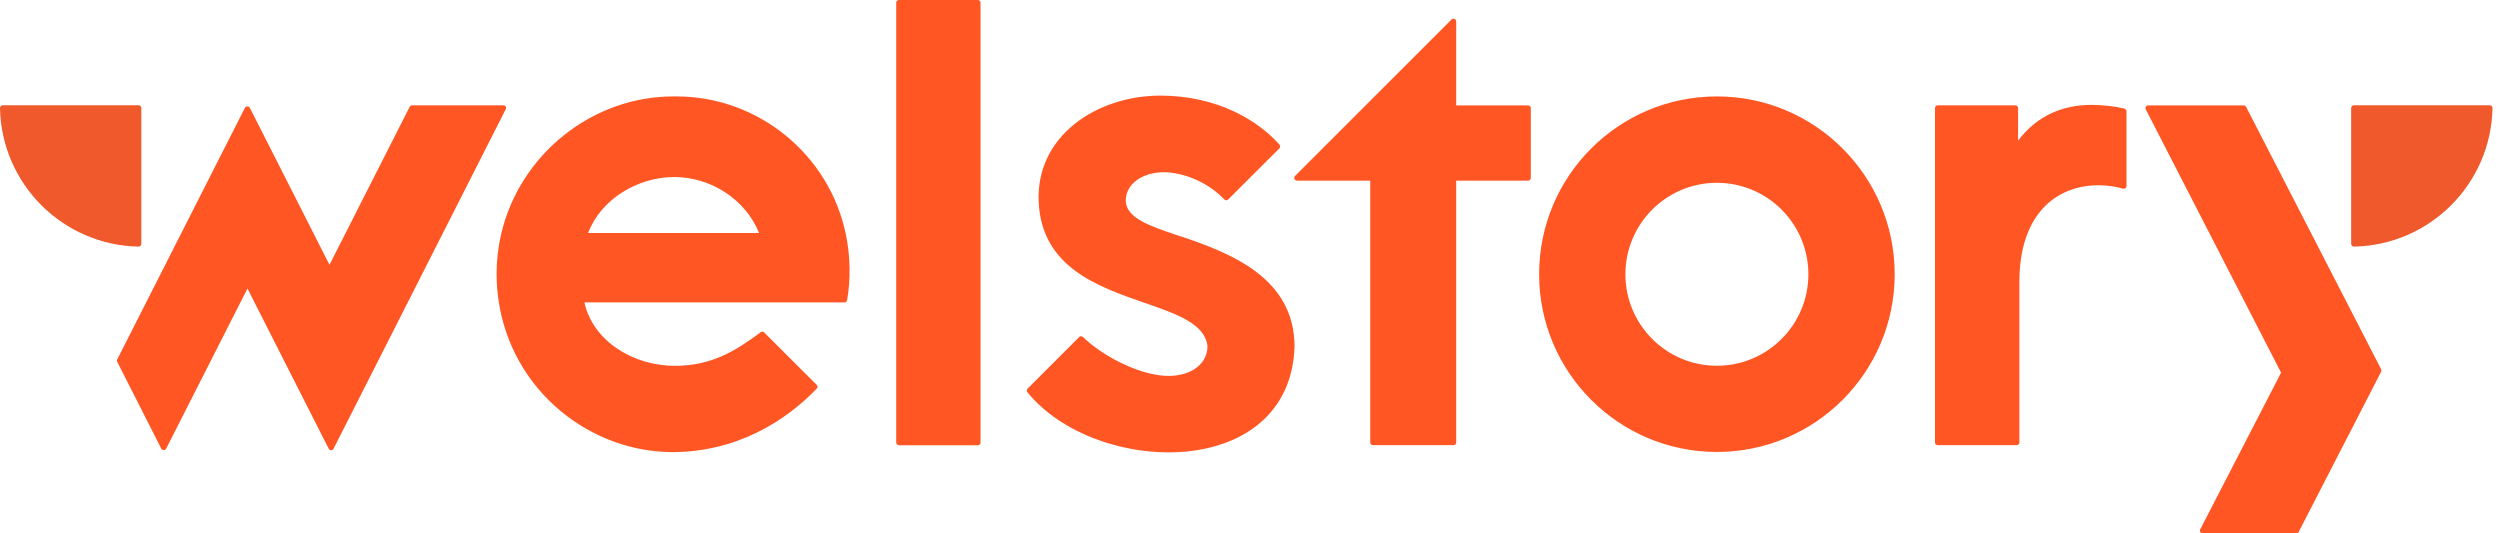 <svg width="150" height="32" viewBox="0 0 150 32" fill="none" xmlns="http://www.w3.org/2000/svg">
<g clip-path="url(#clip0_11087_14399)">
<path fill-rule="evenodd" clip-rule="evenodd" d="M58.669 26.714H53.935V26.709C53.847 26.709 53.773 26.635 53.773 26.546V0.163C53.773 0.074 53.847 0 53.935 0H58.669C58.758 0 58.832 0.074 58.832 0.163V26.551C58.832 26.64 58.758 26.714 58.669 26.714ZM121.085 6.481V8.441C122.25 6.886 123.839 6.293 125.497 6.293C126.129 6.293 126.88 6.372 127.467 6.52C127.541 6.535 127.59 6.604 127.59 6.678V11.16C127.59 11.269 127.487 11.348 127.383 11.318C126.944 11.195 126.435 11.116 125.927 11.116C123.296 11.116 121.164 12.927 121.164 16.896V26.546C121.164 26.635 121.09 26.709 121.001 26.709H116.262C116.173 26.709 116.099 26.635 116.099 26.546V6.481C116.099 6.392 116.173 6.318 116.262 6.318H120.922C121.011 6.318 121.085 6.392 121.085 6.481ZM128.745 6.56L136.865 22.36L132.013 31.763C131.954 31.872 132.038 32.005 132.161 32.005H137.773C137.837 32.005 137.892 31.97 137.921 31.916L142.867 22.306C142.892 22.256 142.892 22.202 142.867 22.153L134.767 6.412C134.738 6.358 134.683 6.323 134.619 6.323H128.893C128.77 6.323 128.691 6.451 128.745 6.565V6.56ZM24.729 6.318H30.203C30.322 6.318 30.401 6.441 30.346 6.55L20.011 26.926C19.951 27.044 19.784 27.044 19.724 26.926L14.848 17.311L9.971 26.916C9.907 27.034 9.734 27.034 9.675 26.916L7.034 21.708C7.009 21.664 7.009 21.61 7.034 21.565L14.694 6.471C14.759 6.353 14.931 6.353 14.991 6.471L19.769 15.889L24.581 6.407C24.611 6.353 24.665 6.318 24.729 6.318ZM87.091 1.17L77.702 10.558C77.599 10.662 77.673 10.839 77.821 10.839H82.214V26.546C82.214 26.635 82.288 26.709 82.377 26.709H87.209C87.298 26.709 87.372 26.635 87.372 26.546V10.839H91.686C91.775 10.839 91.849 10.765 91.849 10.677V6.486C91.849 6.397 91.775 6.323 91.686 6.323H87.372V1.288C87.372 1.14 87.194 1.066 87.091 1.17ZM70.668 14.127L70.856 14.191L70.851 14.181C73.798 15.178 77.673 16.644 77.673 20.81C77.386 28.9 65.747 28.584 61.645 23.535C61.596 23.471 61.601 23.372 61.66 23.313L64.75 20.223C64.814 20.159 64.918 20.159 64.982 20.223C66.132 21.338 68.235 22.449 69.889 22.548C71.207 22.627 72.426 22.015 72.45 20.78C72.304 19.428 70.622 18.845 68.669 18.168C65.869 17.198 62.511 16.035 62.322 12.133C62.129 8.174 65.782 5.736 69.637 5.736C73.023 5.745 75.451 7.202 76.769 8.677C76.824 8.742 76.819 8.845 76.76 8.905L73.694 11.965C73.63 12.034 73.522 12.034 73.457 11.965C72.643 11.116 71.508 10.524 70.269 10.361C68.956 10.188 67.544 10.81 67.544 12.054C67.592 13.088 68.936 13.542 70.668 14.127ZM103.014 5.785C97.12 5.785 92.347 10.563 92.347 16.452C92.347 22.34 97.125 27.118 103.014 27.118C108.903 27.118 113.681 22.34 113.681 16.452C113.681 10.563 108.903 5.785 103.014 5.785ZM103.014 21.945C99.983 21.945 97.525 19.487 97.525 16.457C97.525 13.426 99.983 10.968 103.014 10.968C106.045 10.968 108.503 13.426 108.503 16.457C108.503 19.487 106.045 21.945 103.014 21.945ZM33.624 24.65C35.534 26.245 37.938 27.113 40.263 27.123L40.258 27.128C44.271 27.143 47.208 25.188 49.005 23.318C49.069 23.258 49.064 23.155 49.005 23.096L45.85 19.946C45.796 19.892 45.707 19.882 45.643 19.931C44.167 21.032 42.716 21.95 40.49 21.95C37.987 21.95 35.574 20.46 35.065 18.145H50.668C50.747 18.145 50.811 18.09 50.826 18.011C51.043 16.777 51.028 15.4 50.752 14.068C49.765 9.27 45.49 5.785 40.594 5.785H40.406C35.524 5.785 31.176 9.265 30.065 14.063C29.883 14.857 29.794 15.662 29.794 16.457C29.799 16.98 29.838 17.518 29.917 18.051C30.297 20.632 31.615 22.977 33.624 24.65ZM40.46 10.622C42.667 10.622 44.745 11.985 45.544 13.979H35.287C36.052 11.955 38.254 10.622 40.46 10.622Z" fill="#FF5624"/>
<path fill-rule="evenodd" clip-rule="evenodd" d="M0.168 6.316H8.317C8.406 6.316 8.48 6.39 8.48 6.479V14.629C8.48 14.722 8.406 14.796 8.312 14.796C3.761 14.708 0.089 11.035 0 6.484C0 6.39 0.074 6.316 0.168 6.316ZM141.07 14.629V6.479C141.07 6.39 141.145 6.316 141.233 6.316H149.383C149.476 6.316 149.551 6.39 149.551 6.484C149.462 11.035 145.789 14.708 141.238 14.796C141.145 14.796 141.07 14.722 141.07 14.629Z" fill="#F0592B"/>
</g>
<defs>
<clipPath id="clip0_11087_14399">
<rect width="149.667" height="32" fill="white"/>
</clipPath>
</defs>
</svg>
